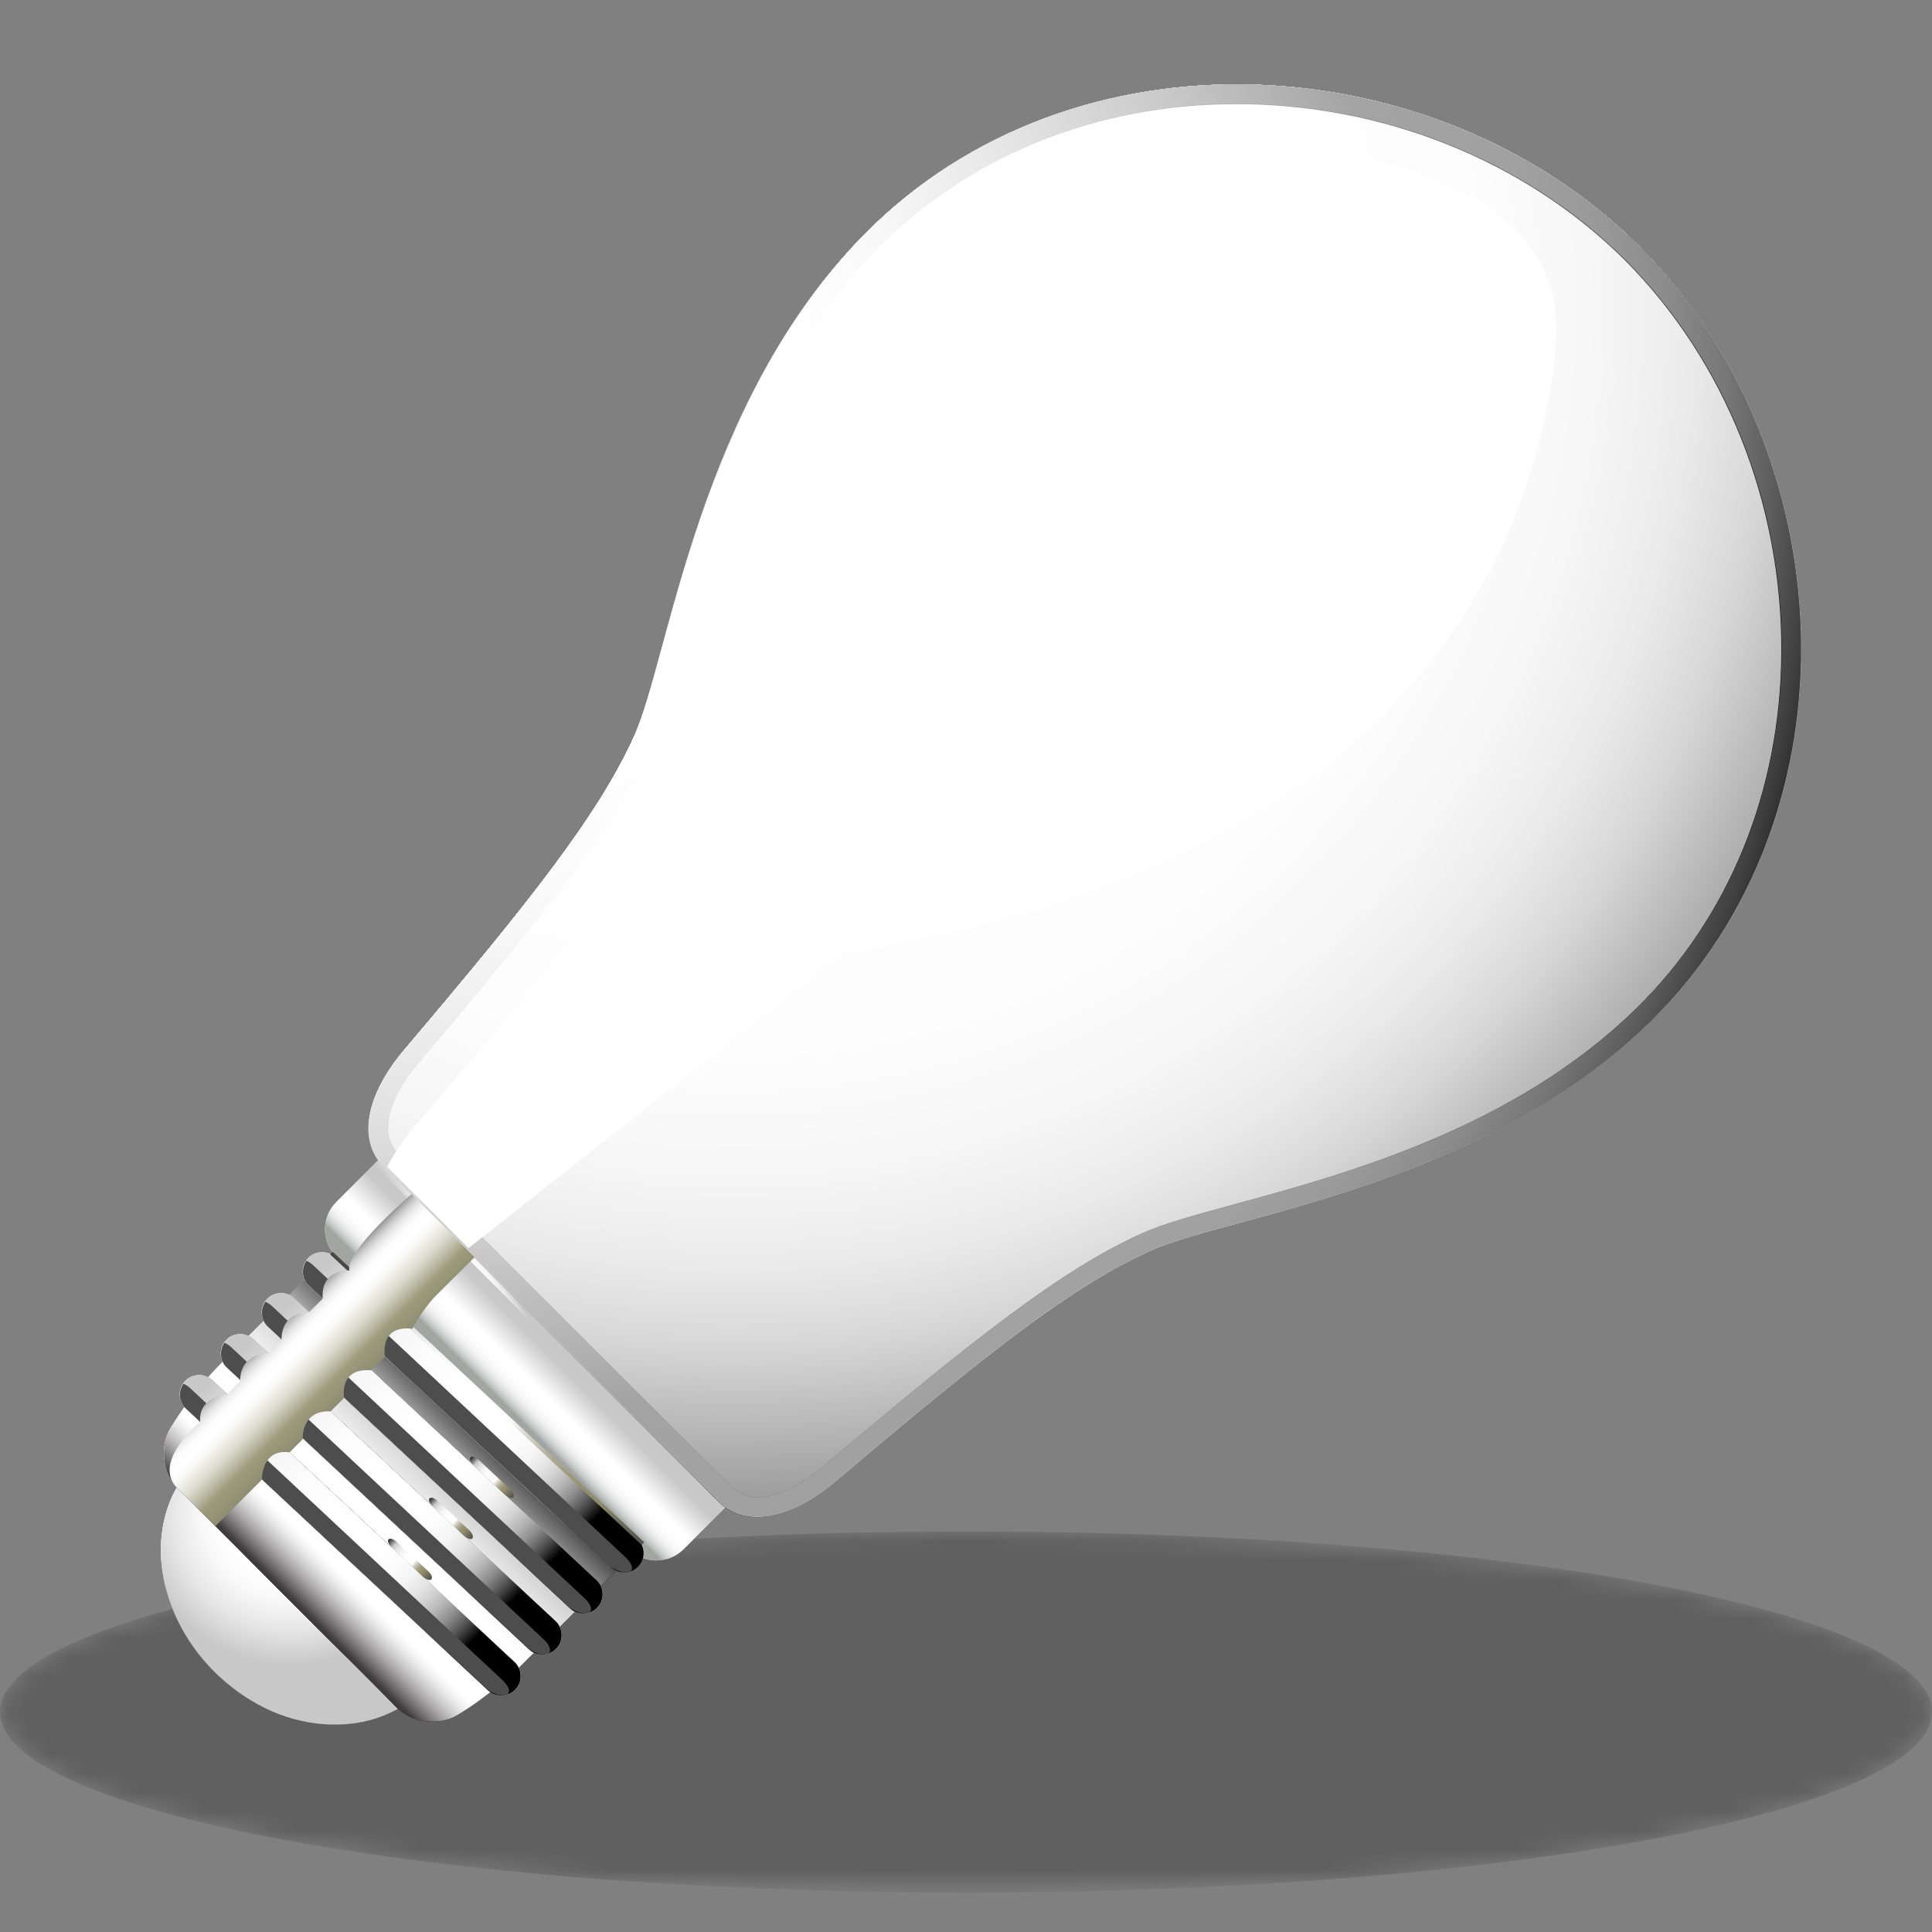 <svg enable-background="new 0 0 100 100" height="100" viewBox="0 0 100 100" width="100" xml:space="preserve" xmlns="http://www.w3.org/2000/svg"><rect x="0" y="0" width="100" height="100" fill="#808080" stroke="none"/><defs>
	
<filter filterUnits="userSpaceOnUse" height="18.686" id="Adobe_OpacityMaskFilter" width="100" x="0" y="79.271">
		<feColorMatrix type="matrix" values="1 0 0 0 0  0 1 0 0 0  0 0 1 0 0  0 0 0 1 0"></feColorMatrix>
	</filter><linearGradient gradientUnits="userSpaceOnUse" id="SVGID_6_" x1="14.798" x2="30.385" y1="67.211" y2="82.798">
			<stop offset="0" stop-color="#c8c8c8"></stop>
			<stop offset=".132" stop-color="#fff"></stop>
			<stop offset=".747" stop-color="#c8c8c8"></stop>
			<stop offset="1" stop-color="#403b3d"></stop>
		</linearGradient><linearGradient gradientUnits="userSpaceOnUse" id="SVGID_7_" x1="14.748" x2="30.423" y1="67.162" y2="82.836">
			<stop offset="0" stop-color="#8a8a8a"></stop>
			<stop offset="2.739165e-004" stop-color="#8c8c8c"></stop>
			<stop offset=".006" stop-color="#afafaf"></stop>
			<stop offset=".012" stop-color="#ccc"></stop>
			<stop offset=".018" stop-color="#e3e3e3"></stop>
			<stop offset=".025" stop-color="#f3f3f3"></stop>
			<stop offset=".033" stop-color="#fcfcfc"></stop>
			<stop offset=".044" stop-color="#fff"></stop>
			<stop offset=".051" stop-color="#fbfbf9"></stop>
			<stop offset=".06" stop-color="#efefe9"></stop>
			<stop offset=".071" stop-color="#dcdbcf"></stop>
			<stop offset=".082" stop-color="#c0bfab"></stop>
			<stop offset=".093" stop-color="#9e9c7c"></stop>
			<stop offset=".176" stop-color="#fff"></stop>
			<stop offset=".313" stop-color="#fff"></stop>
			<stop offset=".323" stop-color="#faf9fa"></stop>
			<stop offset=".335" stop-color="#eae9ea"></stop>
			<stop offset=".348" stop-color="#d0cfd0"></stop>
			<stop offset=".363" stop-color="#acabac"></stop>
			<stop offset=".378" stop-color="#7e7c7e"></stop>
			<stop offset=".379" stop-color="#7a787a"></stop>
			<stop offset=".401" stop-color="#403b3d"></stop>
			<stop offset=".472"></stop>
			<stop offset=".626"></stop>
			<stop offset=".659" stop-color="#403b3d"></stop>
			<stop offset=".666" stop-color="#454042"></stop>
			<stop offset=".674" stop-color="#544f4f"></stop>
			<stop offset=".682" stop-color="#6d6764"></stop>
			<stop offset=".691" stop-color="#8f8882"></stop>
			<stop offset=".701" stop-color="#bab3a9"></stop>
			<stop offset=".709" stop-color="#e6decf"></stop>
			<stop offset=".764" stop-color="#e6decf"></stop>
			<stop offset=".772" stop-color="#dfd7c9"></stop>
			<stop offset=".784" stop-color="#ccc5b8"></stop>
			<stop offset=".798" stop-color="#ada79b"></stop>
			<stop offset=".814" stop-color="#817d74"></stop>
			<stop offset=".832" stop-color="#494742"></stop>
			<stop offset=".85" stop-color="#060605"></stop>
			<stop offset=".852"></stop>
			<stop offset=".962"></stop>
		</linearGradient><linearGradient gradientUnits="userSpaceOnUse" id="SVGID_8_" x1="14.521" x2="25.349" y1="83.074" y2="72.246">
			<stop offset=".044" stop-color="#403b3d"></stop>
			<stop offset=".072" stop-color="#6c6869"></stop>
			<stop offset=".111" stop-color="#a09d9e"></stop>
			<stop offset=".146" stop-color="#c9c8c8"></stop>
			<stop offset=".179" stop-color="#e7e6e6"></stop>
			<stop offset=".206" stop-color="#f9f8f8"></stop>
			<stop offset=".225" stop-color="#fff"></stop>
			<stop offset=".44" stop-color="#fff"></stop>
			<stop offset=".508" stop-color="#f9f9f9"></stop>
			<stop offset=".603" stop-color="#e7e7e7"></stop>
			<stop offset=".711" stop-color="#cbcbcb"></stop>
			<stop offset=".72" stop-color="#c8c8c8"></stop>
			<stop offset=".989"></stop>
		</linearGradient><linearGradient gradientUnits="userSpaceOnUse" id="SVGID_9_" x1="18.658" x2="36.631" y1="60.965" y2="78.938">
			<stop offset="0" stop-color="#8a8a8a"></stop>
			<stop offset="2.739165e-004" stop-color="#8c8c8c"></stop>
			<stop offset=".006" stop-color="#afafaf"></stop>
			<stop offset=".012" stop-color="#ccc"></stop>
			<stop offset=".018" stop-color="#e3e3e3"></stop>
			<stop offset=".025" stop-color="#f3f3f3"></stop>
			<stop offset=".033" stop-color="#fcfcfc"></stop>
			<stop offset=".044" stop-color="#fff"></stop>
			<stop offset=".048" stop-color="#fbfbf9"></stop>
			<stop offset=".053" stop-color="#efefe9"></stop>
			<stop offset=".059" stop-color="#dcdbcf"></stop>
			<stop offset=".065" stop-color="#c0bfab"></stop>
			<stop offset=".071" stop-color="#9e9c7c"></stop>
			<stop offset=".115" stop-color="#fff"></stop>
			<stop offset=".209" stop-color="#fff"></stop>
			<stop offset=".218" stop-color="#f9f9f9"></stop>
			<stop offset=".229" stop-color="#e9e9e9"></stop>
			<stop offset=".242" stop-color="#cfcfcf"></stop>
			<stop offset=".256" stop-color="#aaa"></stop>
			<stop offset=".271" stop-color="#7b7b7b"></stop>
			<stop offset=".287" stop-color="#414141"></stop>
			<stop offset=".302"></stop>
			<stop offset=".621"></stop>
			<stop offset=".703" stop-color="#e6decf"></stop>
			<stop offset=".714" stop-color="#dfd7c9"></stop>
			<stop offset=".729" stop-color="#ccc5b8"></stop>
			<stop offset=".747" stop-color="#ada79b"></stop>
			<stop offset=".767" stop-color="#817d74"></stop>
			<stop offset=".788" stop-color="#494742"></stop>
			<stop offset=".811" stop-color="#060605"></stop>
			<stop offset=".813"></stop>
			<stop offset="1"></stop>
		</linearGradient><linearGradient gradientUnits="userSpaceOnUse" id="SVGID_10_" x1="18.658" x2="36.631" y1="60.965" y2="78.938">
			<stop offset="0" stop-color="#c8c8c8"></stop>
			<stop offset=".127" stop-color="#ccc"></stop>
			<stop offset=".255" stop-color="#d8d8d8"></stop>
			<stop offset=".383" stop-color="#ececec"></stop>
			<stop offset=".472" stop-color="#fff"></stop>
			<stop offset=".68" stop-color="#fdfdfd"></stop>
			<stop offset=".794" stop-color="#f5f5f5"></stop>
			<stop offset=".885" stop-color="#e7e7e7"></stop>
			<stop offset=".964" stop-color="#d4d4d4"></stop>
			<stop offset="1" stop-color="#c8c8c8"></stop>
		</linearGradient><linearGradient gradientUnits="userSpaceOnUse" id="SVGID_11_" x1="27.958" x2="25.512" y1="69.639" y2="72.085">
			<stop offset="0" stop-color="#c8c8c8"></stop>
			<stop offset=".472" stop-color="#fff"></stop>
			<stop offset=".65" stop-color="#fdfdfd"></stop>
			<stop offset=".747" stop-color="#f5f5f5"></stop>
			<stop offset=".825" stop-color="#e7e8e7"></stop>
			<stop offset=".892" stop-color="#d3d6d4"></stop>
			<stop offset=".953" stop-color="#bbbebc"></stop>
			<stop offset="1" stop-color="#a1a6a3"></stop>
		</linearGradient><linearGradient gradientUnits="userSpaceOnUse" id="SVGID_12_" x1="28.228" x2="31.793" y1="69.366" y2="65.801">
		<stop offset=".06" stop-color="#707370"></stop>
		<stop offset=".288" stop-color="#737673"></stop>
		<stop offset=".444" stop-color="#7c7f7c"></stop>
		<stop offset=".577" stop-color="#8b8d8b"></stop>
		<stop offset=".698" stop-color="#a1a3a1"></stop>
		<stop offset=".811" stop-color="#bcbebc"></stop>
		<stop offset=".916" stop-color="#dedfde"></stop>
		<stop offset="1" stop-color="#fff"></stop>
	</linearGradient><linearGradient gradientUnits="userSpaceOnUse" id="SVGID_16_" x1="26.565" x2="27.273" y1="64.005" y2="64.713">
			<stop offset="0" stop-color="#c0baa6"></stop>
			<stop offset=".011" stop-color="#fff"></stop>
			<stop offset=".852" stop-color="#c5bfab"></stop>
			<stop offset="1" stop-color="#c0baa6"></stop>
		</linearGradient><linearGradient gradientUnits="userSpaceOnUse" id="SVGID_17_" x1="27.979" x2="28.688" y1="65.418" y2="66.127">
			<stop offset="0" stop-color="#c0baa6"></stop>
			<stop offset=".011" stop-color="#fff"></stop>
			<stop offset=".852" stop-color="#c5bfab"></stop>
			<stop offset="1" stop-color="#c0baa6"></stop>
		</linearGradient><linearGradient gradientUnits="userSpaceOnUse" id="SVGID_18_" x1="31.468" x2="32.177" y1="68.909" y2="69.617">
			<stop offset="0" stop-color="#c0baa6"></stop>
			<stop offset=".011" stop-color="#fff"></stop>
			<stop offset=".852" stop-color="#c5bfab"></stop>
			<stop offset="1" stop-color="#c0baa6"></stop>
		</linearGradient><linearGradient gradientUnits="userSpaceOnUse" id="SVGID_19_" x1="32.883" x2="33.591" y1="70.323" y2="71.032">
			<stop offset="0" stop-color="#c0baa6"></stop>
			<stop offset=".011" stop-color="#fff"></stop>
			<stop offset=".852" stop-color="#c5bfab"></stop>
			<stop offset="1" stop-color="#c0baa6"></stop>
		</linearGradient><linearGradient gradientUnits="userSpaceOnUse" id="SVGID_20_" x1="25.436" x2="28.41" y1="65.841" y2="62.868">
			<stop offset="0" stop-color="#fff"></stop>
			<stop offset="1" stop-color="#bfbfbf"></stop>
		</linearGradient><linearGradient gradientUnits="userSpaceOnUse" id="SVGID_21_" x1="26.851" x2="29.823" y1="67.255" y2="64.283">
			<stop offset="0" stop-color="#fff"></stop>
			<stop offset="1" stop-color="#bfbfbf"></stop>
		</linearGradient><linearGradient gradientUnits="userSpaceOnUse" id="SVGID_22_" x1="31.755" x2="34.728" y1="72.16" y2="69.186">
			<stop offset="0" stop-color="#fff"></stop>
			<stop offset="1" stop-color="#bfbfbf"></stop>
		</linearGradient><linearGradient gradientUnits="userSpaceOnUse" id="SVGID_23_" x1="30.34" x2="33.313" y1="70.744" y2="67.772">
			<stop offset="0" stop-color="#fff"></stop>
			<stop offset="1" stop-color="#bfbfbf"></stop>
		</linearGradient><linearGradient gradientUnits="userSpaceOnUse" id="SVGID_24_" x1="26.045" x2="28.122" y1="70.736" y2="69.366">
		<stop offset="0" stop-color="#c8c8c8"></stop>
		<stop offset=".127" stop-color="#ccc"></stop>
		<stop offset=".255" stop-color="#d8d8d8"></stop>
		<stop offset=".383" stop-color="#ececec"></stop>
		<stop offset=".472" stop-color="#fff"></stop>
		<stop offset=".68" stop-color="#fdfdfd"></stop>
		<stop offset=".794" stop-color="#f5f5f5"></stop>
		<stop offset=".885" stop-color="#e7e7e7"></stop>
		<stop offset=".964" stop-color="#d4d4d4"></stop>
		<stop offset="1" stop-color="#c8c8c8"></stop>
	</linearGradient><linearGradient gradientUnits="userSpaceOnUse" id="SVGID_25_" x1="28.552" x2="31.602" y1="69.042" y2="65.992">
		<stop offset=".06" stop-color="#707370"></stop>
		<stop offset=".288" stop-color="#737673"></stop>
		<stop offset=".444" stop-color="#7c7f7c"></stop>
		<stop offset=".577" stop-color="#8b8d8b"></stop>
		<stop offset=".698" stop-color="#a1a3a1"></stop>
		<stop offset=".811" stop-color="#bcbebc"></stop>
		<stop offset=".916" stop-color="#dedfde"></stop>
		<stop offset="1" stop-color="#fff"></stop>
	</linearGradient><linearGradient gradientUnits="userSpaceOnUse" id="SVGID_27_" x1="10.101" x2="26.494" y1="71.44" y2="87.834">
				<stop offset="0" stop-color="#8a8a8a"></stop>
				<stop offset="2.739165e-004" stop-color="#8c8c8c"></stop>
				<stop offset=".006" stop-color="#afafaf"></stop>
				<stop offset=".012" stop-color="#ccc"></stop>
				<stop offset=".018" stop-color="#e3e3e3"></stop>
				<stop offset=".025" stop-color="#f3f3f3"></stop>
				<stop offset=".033" stop-color="#fcfcfc"></stop>
				<stop offset=".044" stop-color="#fff"></stop>
				<stop offset=".051" stop-color="#fbfbf9"></stop>
				<stop offset=".06" stop-color="#efefe9"></stop>
				<stop offset=".071" stop-color="#dcdbcf"></stop>
				<stop offset=".082" stop-color="#c0bfab"></stop>
				<stop offset=".093" stop-color="#9e9c7c"></stop>
				<stop offset=".126" stop-color="#fff"></stop>
				<stop offset=".253" stop-color="#fff"></stop>
				<stop offset=".258" stop-color="#f9f9f9"></stop>
				<stop offset=".264" stop-color="#e9e9e9"></stop>
				<stop offset=".271" stop-color="#cfcfcf"></stop>
				<stop offset=".278" stop-color="#aaa"></stop>
				<stop offset=".286" stop-color="#7b7b7b"></stop>
				<stop offset=".294" stop-color="#414141"></stop>
				<stop offset=".302"></stop>
				<stop offset=".621"></stop>
				<stop offset=".703" stop-color="#e6decf"></stop>
				<stop offset=".896" stop-color="#e6decf"></stop>
				<stop offset=".908" stop-color="#dfd7c9"></stop>
				<stop offset=".926" stop-color="#ccc5b8"></stop>
				<stop offset=".947" stop-color="#ada69d"></stop>
				<stop offset=".97" stop-color="#817b76"></stop>
				<stop offset=".996" stop-color="#4a4546"></stop>
				<stop offset="1" stop-color="#403b3d"></stop>
			</linearGradient><linearGradient gradientUnits="userSpaceOnUse" id="SVGID_28_" x1="17.488" x2="18.795" y1="80.152" y2="78.757">
				<stop offset="0" stop-color="#403b3d"></stop>
				<stop offset=".02" stop-color="#6c6869"></stop>
				<stop offset=".047" stop-color="#a09d9e"></stop>
				<stop offset=".071" stop-color="#c9c8c8"></stop>
				<stop offset=".094" stop-color="#e7e6e6"></stop>
				<stop offset=".113" stop-color="#f9f8f8"></stop>
				<stop offset=".126" stop-color="#fff"></stop>
				<stop offset=".912" stop-color="#fff"></stop>
				<stop offset=".922" stop-color="#f9f9f9"></stop>
				<stop offset=".935" stop-color="#e8e7e8"></stop>
				<stop offset=".95" stop-color="#cccbcb"></stop>
				<stop offset=".966" stop-color="#a5a2a3"></stop>
				<stop offset=".984" stop-color="#737071"></stop>
				<stop offset="1" stop-color="#403b3d"></stop>
			</linearGradient><linearGradient gradientUnits="userSpaceOnUse" id="SVGID_29_" x1="17.488" x2="18.795" y1="80.152" y2="78.757">
				<stop offset="0" stop-color="#c8c8c8"></stop>
				<stop offset=".44" stop-color="#fff"></stop>
				<stop offset=".577" stop-color="#f9f9f9"></stop>
				<stop offset=".765" stop-color="#e7e7e7"></stop>
				<stop offset=".981" stop-color="#cbcbcb"></stop>
				<stop offset="1" stop-color="#c8c8c8"></stop>
			</linearGradient><linearGradient gradientUnits="userSpaceOnUse" id="SVGID_30_" x1="26.581" x2="10.541" y1="87.922" y2="71.883">
				<stop offset="0"></stop>
				<stop offset=".159"></stop>
				<stop offset=".165" stop-color="#0c0c0c"></stop>
				<stop offset=".188" stop-color="#3f3f3f"></stop>
				<stop offset=".213" stop-color="#6c6c6c"></stop>
				<stop offset=".239" stop-color="#949494"></stop>
				<stop offset=".267" stop-color="#b5b5b5"></stop>
				<stop offset=".296" stop-color="#d0d0d0"></stop>
				<stop offset=".328" stop-color="#e5e5e5"></stop>
				<stop offset=".364" stop-color="#f4f4f4"></stop>
				<stop offset=".406" stop-color="#fcfcfc"></stop>
				<stop offset=".472" stop-color="#fff"></stop>
				<stop offset=".68" stop-color="#fdfdfd"></stop>
				<stop offset=".794" stop-color="#f5f5f5"></stop>
				<stop offset=".885" stop-color="#e7e7e7"></stop>
				<stop offset=".964" stop-color="#d4d4d4"></stop>
				<stop offset="1" stop-color="#c8c8c8"></stop>
			</linearGradient><linearGradient gradientTransform="matrix(.731,.682,-.57,.611,-176.691,182.822)" gradientUnits="userSpaceOnUse" id="SVGID_31_" x1="76.72" x2="73.611">
				<stop offset="0" stop-color="#474747"></stop>
				<stop offset=".086" stop-color="#605f53"></stop>
				<stop offset=".225" stop-color="#918c6b"></stop>
				<stop offset=".262" stop-color="#948f6f"></stop>
				<stop offset=".299" stop-color="#9d997b"></stop>
				<stop offset=".337" stop-color="#aca88f"></stop>
				<stop offset=".374" stop-color="#c1beac"></stop>
				<stop offset=".411" stop-color="#dcdbd0"></stop>
				<stop offset=".448" stop-color="#fdfdfc"></stop>
				<stop offset=".451" stop-color="#fff"></stop>
				<stop offset=".62" stop-color="#fdfdfd"></stop>
				<stop offset=".712" stop-color="#f5f5f5"></stop>
				<stop offset=".786" stop-color="#e7e7e7"></stop>
				<stop offset=".85" stop-color="#d4d4d4"></stop>
				<stop offset=".879" stop-color="#c8c8c8"></stop>
				<stop offset="1" stop-color="#323232"></stop>
			</linearGradient><linearGradient gradientUnits="userSpaceOnUse" id="SVGID_32_" x1="12.222" x2="28.614" y1="69.319" y2="85.712">
				<stop offset="0" stop-color="#8a8a8a"></stop>
				<stop offset="2.739165e-004" stop-color="#8c8c8c"></stop>
				<stop offset=".006" stop-color="#afafaf"></stop>
				<stop offset=".012" stop-color="#ccc"></stop>
				<stop offset=".018" stop-color="#e3e3e3"></stop>
				<stop offset=".025" stop-color="#f3f3f3"></stop>
				<stop offset=".033" stop-color="#fcfcfc"></stop>
				<stop offset=".044" stop-color="#fff"></stop>
				<stop offset=".051" stop-color="#fbfbf9"></stop>
				<stop offset=".06" stop-color="#efefe9"></stop>
				<stop offset=".071" stop-color="#dcdbcf"></stop>
				<stop offset=".082" stop-color="#c0bfab"></stop>
				<stop offset=".093" stop-color="#9e9c7c"></stop>
				<stop offset=".126" stop-color="#fff"></stop>
				<stop offset=".253" stop-color="#fff"></stop>
				<stop offset=".258" stop-color="#f9f9f9"></stop>
				<stop offset=".264" stop-color="#e9e9e9"></stop>
				<stop offset=".271" stop-color="#cfcfcf"></stop>
				<stop offset=".278" stop-color="#aaa"></stop>
				<stop offset=".286" stop-color="#7b7b7b"></stop>
				<stop offset=".294" stop-color="#414141"></stop>
				<stop offset=".302"></stop>
				<stop offset=".621"></stop>
				<stop offset=".703" stop-color="#e6decf"></stop>
				<stop offset=".896" stop-color="#e6decf"></stop>
				<stop offset=".908" stop-color="#dfd7c9"></stop>
				<stop offset=".926" stop-color="#ccc5b8"></stop>
				<stop offset=".947" stop-color="#ada69d"></stop>
				<stop offset=".97" stop-color="#817b76"></stop>
				<stop offset=".996" stop-color="#4a4546"></stop>
				<stop offset="1" stop-color="#403b3d"></stop>
			</linearGradient><linearGradient gradientUnits="userSpaceOnUse" id="SVGID_33_" x1="19.609" x2="20.916" y1="78.031" y2="76.636">
				<stop offset="0" stop-color="#403b3d"></stop>
				<stop offset=".02" stop-color="#6c6869"></stop>
				<stop offset=".047" stop-color="#a09d9e"></stop>
				<stop offset=".071" stop-color="#c9c8c8"></stop>
				<stop offset=".094" stop-color="#e7e6e6"></stop>
				<stop offset=".113" stop-color="#f9f8f8"></stop>
				<stop offset=".126" stop-color="#fff"></stop>
				<stop offset=".912" stop-color="#fff"></stop>
				<stop offset=".922" stop-color="#f9f9f9"></stop>
				<stop offset=".935" stop-color="#e8e7e8"></stop>
				<stop offset=".95" stop-color="#cccbcb"></stop>
				<stop offset=".966" stop-color="#a5a2a3"></stop>
				<stop offset=".984" stop-color="#737071"></stop>
				<stop offset="1" stop-color="#403b3d"></stop>
			</linearGradient><linearGradient gradientUnits="userSpaceOnUse" id="SVGID_34_" x1="19.609" x2="20.916" y1="78.031" y2="76.636">
				<stop offset="0" stop-color="#c8c8c8"></stop>
				<stop offset=".44" stop-color="#fff"></stop>
				<stop offset=".577" stop-color="#f9f9f9"></stop>
				<stop offset=".765" stop-color="#e7e7e7"></stop>
				<stop offset=".981" stop-color="#cbcbcb"></stop>
				<stop offset="1" stop-color="#c8c8c8"></stop>
			</linearGradient><linearGradient gradientUnits="userSpaceOnUse" id="SVGID_35_" x1="28.702" x2="12.663" y1="85.801" y2="69.761">
				<stop offset="0"></stop>
				<stop offset=".159"></stop>
				<stop offset=".165" stop-color="#0c0c0c"></stop>
				<stop offset=".188" stop-color="#3f3f3f"></stop>
				<stop offset=".213" stop-color="#6c6c6c"></stop>
				<stop offset=".239" stop-color="#949494"></stop>
				<stop offset=".267" stop-color="#b5b5b5"></stop>
				<stop offset=".296" stop-color="#d0d0d0"></stop>
				<stop offset=".328" stop-color="#e5e5e5"></stop>
				<stop offset=".364" stop-color="#f4f4f4"></stop>
				<stop offset=".406" stop-color="#fcfcfc"></stop>
				<stop offset=".472" stop-color="#fff"></stop>
				<stop offset=".68" stop-color="#fdfdfd"></stop>
				<stop offset=".794" stop-color="#f5f5f5"></stop>
				<stop offset=".885" stop-color="#e7e7e7"></stop>
				<stop offset=".964" stop-color="#d4d4d4"></stop>
				<stop offset="1" stop-color="#c8c8c8"></stop>
			</linearGradient><linearGradient gradientTransform="matrix(.731,.682,-.57,.611,-176.691,182.822)" gradientUnits="userSpaceOnUse" id="SVGID_36_" x1="76.825" x2="73.717">
				<stop offset="0" stop-color="#474747"></stop>
				<stop offset=".086" stop-color="#605f53"></stop>
				<stop offset=".225" stop-color="#918c6b"></stop>
				<stop offset=".262" stop-color="#948f6f"></stop>
				<stop offset=".299" stop-color="#9d997b"></stop>
				<stop offset=".337" stop-color="#aca88f"></stop>
				<stop offset=".374" stop-color="#c1beac"></stop>
				<stop offset=".411" stop-color="#dcdbd0"></stop>
				<stop offset=".448" stop-color="#fdfdfc"></stop>
				<stop offset=".451" stop-color="#fff"></stop>
				<stop offset=".62" stop-color="#fdfdfd"></stop>
				<stop offset=".712" stop-color="#f5f5f5"></stop>
				<stop offset=".786" stop-color="#e7e7e7"></stop>
				<stop offset=".85" stop-color="#d4d4d4"></stop>
				<stop offset=".879" stop-color="#c8c8c8"></stop>
				<stop offset="1" stop-color="#323232"></stop>
			</linearGradient><linearGradient gradientUnits="userSpaceOnUse" id="SVGID_37_" x1="14.343" x2="30.736" y1="67.198" y2="83.591">
				<stop offset="0" stop-color="#8a8a8a"></stop>
				<stop offset="2.739165e-004" stop-color="#8c8c8c"></stop>
				<stop offset=".006" stop-color="#afafaf"></stop>
				<stop offset=".012" stop-color="#ccc"></stop>
				<stop offset=".018" stop-color="#e3e3e3"></stop>
				<stop offset=".025" stop-color="#f3f3f3"></stop>
				<stop offset=".033" stop-color="#fcfcfc"></stop>
				<stop offset=".044" stop-color="#fff"></stop>
				<stop offset=".051" stop-color="#fbfbf9"></stop>
				<stop offset=".06" stop-color="#efefe9"></stop>
				<stop offset=".071" stop-color="#dcdbcf"></stop>
				<stop offset=".082" stop-color="#c0bfab"></stop>
				<stop offset=".093" stop-color="#9e9c7c"></stop>
				<stop offset=".126" stop-color="#fff"></stop>
				<stop offset=".253" stop-color="#fff"></stop>
				<stop offset=".258" stop-color="#f9f9f9"></stop>
				<stop offset=".264" stop-color="#e9e9e9"></stop>
				<stop offset=".271" stop-color="#cfcfcf"></stop>
				<stop offset=".278" stop-color="#aaa"></stop>
				<stop offset=".286" stop-color="#7b7b7b"></stop>
				<stop offset=".294" stop-color="#414141"></stop>
				<stop offset=".302"></stop>
				<stop offset=".621"></stop>
				<stop offset=".703" stop-color="#e6decf"></stop>
				<stop offset=".896" stop-color="#e6decf"></stop>
				<stop offset=".908" stop-color="#dfd7c9"></stop>
				<stop offset=".926" stop-color="#ccc5b8"></stop>
				<stop offset=".947" stop-color="#ada69d"></stop>
				<stop offset=".97" stop-color="#817b76"></stop>
				<stop offset=".996" stop-color="#4a4546"></stop>
				<stop offset="1" stop-color="#403b3d"></stop>
			</linearGradient><linearGradient gradientUnits="userSpaceOnUse" id="SVGID_38_" x1="21.73" x2="23.038" y1="75.91" y2="74.514">
				<stop offset="0" stop-color="#403b3d"></stop>
				<stop offset=".02" stop-color="#6c6869"></stop>
				<stop offset=".047" stop-color="#a09d9e"></stop>
				<stop offset=".071" stop-color="#c9c8c8"></stop>
				<stop offset=".094" stop-color="#e7e6e6"></stop>
				<stop offset=".113" stop-color="#f9f8f8"></stop>
				<stop offset=".126" stop-color="#fff"></stop>
				<stop offset=".912" stop-color="#fff"></stop>
				<stop offset=".922" stop-color="#f9f9f9"></stop>
				<stop offset=".935" stop-color="#e8e7e8"></stop>
				<stop offset=".95" stop-color="#cccbcb"></stop>
				<stop offset=".966" stop-color="#a5a2a3"></stop>
				<stop offset=".984" stop-color="#737071"></stop>
				<stop offset="1" stop-color="#403b3d"></stop>
			</linearGradient><linearGradient gradientUnits="userSpaceOnUse" id="SVGID_39_" x1="21.73" x2="23.038" y1="75.91" y2="74.514">
				<stop offset="0" stop-color="#c8c8c8"></stop>
				<stop offset=".44" stop-color="#fff"></stop>
				<stop offset=".577" stop-color="#f9f9f9"></stop>
				<stop offset=".765" stop-color="#e7e7e7"></stop>
				<stop offset=".981" stop-color="#cbcbcb"></stop>
				<stop offset="1" stop-color="#c8c8c8"></stop>
			</linearGradient><linearGradient gradientUnits="userSpaceOnUse" id="SVGID_40_" x1="30.823" x2="14.784" y1="83.679" y2="67.64">
				<stop offset="0"></stop>
				<stop offset=".159"></stop>
				<stop offset=".165" stop-color="#0c0c0c"></stop>
				<stop offset=".188" stop-color="#3f3f3f"></stop>
				<stop offset=".213" stop-color="#6c6c6c"></stop>
				<stop offset=".239" stop-color="#949494"></stop>
				<stop offset=".267" stop-color="#b5b5b5"></stop>
				<stop offset=".296" stop-color="#d0d0d0"></stop>
				<stop offset=".328" stop-color="#e5e5e5"></stop>
				<stop offset=".364" stop-color="#f4f4f4"></stop>
				<stop offset=".406" stop-color="#fcfcfc"></stop>
				<stop offset=".472" stop-color="#fff"></stop>
				<stop offset=".68" stop-color="#fdfdfd"></stop>
				<stop offset=".794" stop-color="#f5f5f5"></stop>
				<stop offset=".885" stop-color="#e7e7e7"></stop>
				<stop offset=".964" stop-color="#d4d4d4"></stop>
				<stop offset="1" stop-color="#c8c8c8"></stop>
			</linearGradient><linearGradient gradientTransform="matrix(.731,.682,-.57,.611,-176.691,182.822)" gradientUnits="userSpaceOnUse" id="SVGID_41_" x1="76.93" x2="73.82">
				<stop offset="0" stop-color="#474747"></stop>
				<stop offset=".086" stop-color="#605f53"></stop>
				<stop offset=".225" stop-color="#918c6b"></stop>
				<stop offset=".262" stop-color="#948f6f"></stop>
				<stop offset=".299" stop-color="#9d997b"></stop>
				<stop offset=".337" stop-color="#aca88f"></stop>
				<stop offset=".374" stop-color="#c1beac"></stop>
				<stop offset=".411" stop-color="#dcdbd0"></stop>
				<stop offset=".448" stop-color="#fdfdfc"></stop>
				<stop offset=".451" stop-color="#fff"></stop>
				<stop offset=".62" stop-color="#fdfdfd"></stop>
				<stop offset=".712" stop-color="#f5f5f5"></stop>
				<stop offset=".786" stop-color="#e7e7e7"></stop>
				<stop offset=".85" stop-color="#d4d4d4"></stop>
				<stop offset=".879" stop-color="#c8c8c8"></stop>
				<stop offset="1" stop-color="#323232"></stop>
			</linearGradient><linearGradient gradientUnits="userSpaceOnUse" id="SVGID_42_" x1="16.465" x2="32.858" y1="65.076" y2="81.469">
				<stop offset="0" stop-color="#8a8a8a"></stop>
				<stop offset="2.739165e-004" stop-color="#8c8c8c"></stop>
				<stop offset=".006" stop-color="#afafaf"></stop>
				<stop offset=".012" stop-color="#ccc"></stop>
				<stop offset=".018" stop-color="#e3e3e3"></stop>
				<stop offset=".025" stop-color="#f3f3f3"></stop>
				<stop offset=".033" stop-color="#fcfcfc"></stop>
				<stop offset=".044" stop-color="#fff"></stop>
				<stop offset=".051" stop-color="#fbfbf9"></stop>
				<stop offset=".06" stop-color="#efefe9"></stop>
				<stop offset=".071" stop-color="#dcdbcf"></stop>
				<stop offset=".082" stop-color="#c0bfab"></stop>
				<stop offset=".093" stop-color="#9e9c7c"></stop>
				<stop offset=".126" stop-color="#fff"></stop>
				<stop offset=".253" stop-color="#fff"></stop>
				<stop offset=".258" stop-color="#f9f9f9"></stop>
				<stop offset=".264" stop-color="#e9e9e9"></stop>
				<stop offset=".271" stop-color="#cfcfcf"></stop>
				<stop offset=".278" stop-color="#aaa"></stop>
				<stop offset=".286" stop-color="#7b7b7b"></stop>
				<stop offset=".294" stop-color="#414141"></stop>
				<stop offset=".302"></stop>
				<stop offset=".621"></stop>
				<stop offset=".703" stop-color="#e6decf"></stop>
				<stop offset=".896" stop-color="#e6decf"></stop>
				<stop offset=".908" stop-color="#dfd7c9"></stop>
				<stop offset=".926" stop-color="#ccc5b8"></stop>
				<stop offset=".947" stop-color="#ada69d"></stop>
				<stop offset=".97" stop-color="#817b76"></stop>
				<stop offset=".996" stop-color="#4a4546"></stop>
				<stop offset="1" stop-color="#403b3d"></stop>
			</linearGradient><linearGradient gradientUnits="userSpaceOnUse" id="SVGID_43_" x1="23.852" x2="25.159" y1="73.788" y2="72.394">
				<stop offset="0" stop-color="#c8c8c8"></stop>
				<stop offset=".44" stop-color="#fff"></stop>
				<stop offset=".577" stop-color="#f9f9f9"></stop>
				<stop offset=".765" stop-color="#e7e7e7"></stop>
				<stop offset=".981" stop-color="#cbcbcb"></stop>
				<stop offset="1" stop-color="#c8c8c8"></stop>
			</linearGradient><linearGradient gradientUnits="userSpaceOnUse" id="SVGID_44_" x1="32.945" x2="16.905" y1="81.558" y2="65.519">
				<stop offset="0"></stop>
				<stop offset=".159"></stop>
				<stop offset=".165" stop-color="#0c0c0c"></stop>
				<stop offset=".188" stop-color="#3f3f3f"></stop>
				<stop offset=".213" stop-color="#6c6c6c"></stop>
				<stop offset=".239" stop-color="#949494"></stop>
				<stop offset=".267" stop-color="#b5b5b5"></stop>
				<stop offset=".296" stop-color="#d0d0d0"></stop>
				<stop offset=".328" stop-color="#e5e5e5"></stop>
				<stop offset=".364" stop-color="#f4f4f4"></stop>
				<stop offset=".406" stop-color="#fcfcfc"></stop>
				<stop offset=".472" stop-color="#fff"></stop>
				<stop offset=".68" stop-color="#fdfdfd"></stop>
				<stop offset=".794" stop-color="#f5f5f5"></stop>
				<stop offset=".885" stop-color="#e7e7e7"></stop>
				<stop offset=".964" stop-color="#d4d4d4"></stop>
				<stop offset="1" stop-color="#c8c8c8"></stop>
			</linearGradient><linearGradient gradientUnits="userSpaceOnUse" id="SVGID_46_" x1="34.813" x2="18.045" y1="81.378" y2="65.654">
		<stop offset="0" stop-color="#474747"></stop>
		<stop offset=".052" stop-color="#4b4b49"></stop>
		<stop offset=".105" stop-color="#57564f"></stop>
		<stop offset=".158" stop-color="#6b6959"></stop>
		<stop offset=".21" stop-color="#878366"></stop>
		<stop offset=".225" stop-color="#918c6b"></stop>
		<stop offset=".271" stop-color="#948f6f"></stop>
		<stop offset=".317" stop-color="#9d997b"></stop>
		<stop offset=".364" stop-color="#aca88f"></stop>
		<stop offset=".41" stop-color="#c1beac"></stop>
		<stop offset=".457" stop-color="#dcdbd0"></stop>
		<stop offset=".503" stop-color="#fdfdfc"></stop>
		<stop offset=".505" stop-color="#fff"></stop>
		<stop offset=".653" stop-color="#fdfdfd"></stop>
		<stop offset=".734" stop-color="#f5f5f5"></stop>
		<stop offset=".798" stop-color="#e7e7e7"></stop>
		<stop offset=".854" stop-color="#d4d4d4"></stop>
		<stop offset=".879" stop-color="#c8c8c8"></stop>
		<stop offset="1" stop-color="#474747"></stop>
	</linearGradient><linearGradient gradientUnits="userSpaceOnUse" id="SVGID_47_" x1="13.812" x2="21.923" y1="67.984" y2="76.095">
		<stop offset=".071" stop-color="#8a8a8a"></stop>
		<stop offset=".072" stop-color="#8c8c8c"></stop>
		<stop offset=".09" stop-color="#afafaf"></stop>
		<stop offset=".109" stop-color="#ccc"></stop>
		<stop offset=".129" stop-color="#e3e3e3"></stop>
		<stop offset=".151" stop-color="#f3f3f3"></stop>
		<stop offset=".176" stop-color="#fcfcfc"></stop>
		<stop offset=".209" stop-color="#fff"></stop>
		<stop offset=".24" stop-color="#fbfbf9"></stop>
		<stop offset=".28" stop-color="#efefe9"></stop>
		<stop offset=".325" stop-color="#dcdbcf"></stop>
		<stop offset=".373" stop-color="#c0bfab"></stop>
		<stop offset=".423" stop-color="#9e9c7c"></stop>
		<stop offset="1" stop-color="#403b3d"></stop>
	</linearGradient><linearGradient gradientUnits="userSpaceOnUse" id="SVGID_49_" x1="60.327" x2="51.827" y1="76.234" y2="12.733">
		<stop offset=".269" stop-color="#fff"></stop>
		<stop offset=".504" stop-color="#fdfdfd"></stop>
		<stop offset=".589" stop-color="#f6f6f6"></stop>
		<stop offset=".649" stop-color="#ebebeb"></stop>
		<stop offset=".698" stop-color="#dadada"></stop>
		<stop offset=".709" stop-color="#d5d5d5"></stop>
		<stop offset=".874" stop-color="#787878"></stop>
		<stop offset="1" stop-color="#d5d5d5"></stop>
	</linearGradient><mask height="18.686" id="SVGID_1_" maskUnits="userSpaceOnUse" width="100" x="0" y="79.271">
	<g filter="url(#Adobe_OpacityMaskFilter)">
		
			
		<path d="m100,88.613c0,5.16-22.386,9.344-50,9.344s-50-4.184-50-9.344 22.385-9.342 50-9.342c28.153,0 50,4.182 50,9.342z" fill="url(#SVGID_2_)"></path>
	</g>
</mask><radialGradient cx="10.394" cy="74.852" gradientUnits="userSpaceOnUse" id="SVGID_3_" r="22.875">
		<stop offset="0" stop-color="#879191"></stop>
		<stop offset=".132" stop-color="#fff"></stop>
		<stop offset=".747" stop-color="#c8c8c8"></stop>
		<stop offset="1" stop-color="#403b3d"></stop>
	</radialGradient><radialGradient cx="11.936" cy="75.727" gradientUnits="userSpaceOnUse" id="SVGID_4_" r="18.439">
		<stop offset="0" stop-color="#8a8a8a"></stop>
		<stop offset="2.739165e-004" stop-color="#8c8c8c"></stop>
		<stop offset=".006" stop-color="#afafaf"></stop>
		<stop offset=".012" stop-color="#ccc"></stop>
		<stop offset=".018" stop-color="#e3e3e3"></stop>
		<stop offset=".025" stop-color="#f3f3f3"></stop>
		<stop offset=".033" stop-color="#fcfcfc"></stop>
		<stop offset=".044" stop-color="#fff"></stop>
		<stop offset=".051" stop-color="#fbfbf9"></stop>
		<stop offset=".06" stop-color="#efefe9"></stop>
		<stop offset=".071" stop-color="#dcdbcf"></stop>
		<stop offset=".082" stop-color="#c0bfab"></stop>
		<stop offset=".093" stop-color="#9e9c7c"></stop>
		<stop offset=".176" stop-color="#fff"></stop>
		<stop offset=".313" stop-color="#fff"></stop>
		<stop offset=".323" stop-color="#faf9fa"></stop>
		<stop offset=".335" stop-color="#eae9ea"></stop>
		<stop offset=".348" stop-color="#d0cfd0"></stop>
		<stop offset=".363" stop-color="#acabac"></stop>
		<stop offset=".378" stop-color="#7e7c7e"></stop>
		<stop offset=".379" stop-color="#7a787a"></stop>
		<stop offset=".401" stop-color="#403b3d"></stop>
		<stop offset=".472"></stop>
		<stop offset=".626"></stop>
		<stop offset=".659" stop-color="#403b3d"></stop>
		<stop offset=".666" stop-color="#454042"></stop>
		<stop offset=".674" stop-color="#544f4f"></stop>
		<stop offset=".682" stop-color="#6d6764"></stop>
		<stop offset=".691" stop-color="#8f8882"></stop>
		<stop offset=".701" stop-color="#bab3a9"></stop>
		<stop offset=".709" stop-color="#e6decf"></stop>
		<stop offset=".717" stop-color="#dfd7c9"></stop>
		<stop offset=".728" stop-color="#ccc5b8"></stop>
		<stop offset=".741" stop-color="#ada79b"></stop>
		<stop offset=".756" stop-color="#817d74"></stop>
		<stop offset=".773" stop-color="#494742"></stop>
		<stop offset=".79" stop-color="#060605"></stop>
		<stop offset=".791"></stop>
	</radialGradient><radialGradient cx="15.019" cy="78.227" gradientUnits="userSpaceOnUse" id="SVGID_5_" r="7.927">
		<stop offset=".044" stop-color="#403b3d"></stop>
		<stop offset=".072" stop-color="#6c6869"></stop>
		<stop offset=".111" stop-color="#a09d9e"></stop>
		<stop offset=".146" stop-color="#c9c8c8"></stop>
		<stop offset=".179" stop-color="#e7e6e6"></stop>
		<stop offset=".206" stop-color="#f9f8f8"></stop>
		<stop offset=".225" stop-color="#fff"></stop>
		<stop offset=".44" stop-color="#fff"></stop>
		<stop offset=".577" stop-color="#f9f9f9"></stop>
		<stop offset=".765" stop-color="#e7e7e7"></stop>
		<stop offset=".981" stop-color="#cbcbcb"></stop>
		<stop offset="1" stop-color="#c8c8c8"></stop>
	</radialGradient><radialGradient cx="58.583" cy="19.5" gradientUnits="userSpaceOnUse" id="SVGID_13_" r="65.651">
		<stop offset="0" stop-color="#fff"></stop>
		<stop offset="1" stop-color="#c8c8c8"></stop>
	</radialGradient><radialGradient cx="42.026" cy="15.146" gradientUnits="userSpaceOnUse" id="SVGID_14_" r="100.066">
		<stop offset=".269" stop-color="#fff"></stop>
		<stop offset=".466" stop-color="#fdfdfd"></stop>
		<stop offset=".537" stop-color="#f6f6f6"></stop>
		<stop offset=".587" stop-color="#ebebeb"></stop>
		<stop offset=".628" stop-color="#dadada"></stop>
		<stop offset=".663" stop-color="#c4c4c4"></stop>
		<stop offset=".694" stop-color="#a8a8a8"></stop>
		<stop offset=".722" stop-color="#888"></stop>
		<stop offset=".748" stop-color="#626262"></stop>
		<stop offset=".772" stop-color="#373737"></stop>
		<stop offset=".793" stop-color="#090909"></stop>
		<stop offset=".797"></stop>
	</radialGradient><radialGradient cx="46.008" cy="10.299" gradientUnits="userSpaceOnUse" id="SVGID_15_" r="95.386">
		<stop offset=".269" stop-color="#fff"></stop>
		<stop offset=".415" stop-color="#fdfdfd"></stop>
		<stop offset=".468" stop-color="#f6f6f6"></stop>
		<stop offset=".505" stop-color="#ebebeb"></stop>
		<stop offset=".536" stop-color="#dadada"></stop>
		<stop offset=".562" stop-color="#c4c4c4"></stop>
		<stop offset=".585" stop-color="#a8a8a8"></stop>
		<stop offset=".605" stop-color="#888"></stop>
		<stop offset=".624" stop-color="#636363"></stop>
		<stop offset=".641" stop-color="#3a3a3a"></stop>
		<stop offset=".643" stop-color="#363636"></stop>
	</radialGradient><radialGradient cx="38.007" cy="15.964" gradientUnits="userSpaceOnUse" id="SVGID_26_" r="76.143">
		<stop offset=".269" stop-color="#fff"></stop>
		<stop offset=".504" stop-color="#fdfdfd"></stop>
		<stop offset=".589" stop-color="#f6f6f6"></stop>
		<stop offset=".649" stop-color="#ebebeb"></stop>
		<stop offset=".698" stop-color="#dadada"></stop>
		<stop offset=".709" stop-color="#d5d5d5"></stop>
		<stop offset=".874" stop-color="#787878"></stop>
		<stop offset="1" stop-color="#d5d5d5"></stop>
	</radialGradient><radialGradient cx="20.666" cy="21.88" gradientUnits="userSpaceOnUse" id="SVGID_45_" r="76.697">
		<stop offset=".269" stop-color="#fff"></stop>
		<stop offset=".333" stop-color="#f9f9f9"></stop>
		<stop offset=".419" stop-color="#e7e7e7"></stop>
		<stop offset=".518" stop-color="#cbcbcb"></stop>
		<stop offset=".626" stop-color="#a3a3a3"></stop>
		<stop offset="1"></stop>
	</radialGradient><radialGradient cx="20.69" cy="21.854" gradientUnits="userSpaceOnUse" id="SVGID_48_" r="76.696">
		<stop offset=".269" stop-color="#fff"></stop>
		<stop offset=".333" stop-color="#f9f9f9"></stop>
		<stop offset=".419" stop-color="#e7e7e7"></stop>
		<stop offset=".518" stop-color="#cbcbcb"></stop>
		<stop offset=".626" stop-color="#a3a3a3"></stop>
		<stop offset="1"></stop>
	</radialGradient><radialGradient cx="20.69" cy="21.854" gradientUnits="userSpaceOnUse" id="SVGID_50_" r="76.696">
		<stop offset=".269" stop-color="#fff"></stop>
		<stop offset=".342" stop-color="#f9f9f9"></stop>
		<stop offset=".442" stop-color="#e7e7e7"></stop>
		<stop offset=".556" stop-color="#cbcbcb"></stop>
		<stop offset=".681" stop-color="#a3a3a3"></stop>
		<stop offset=".769" stop-color="#a1a1a1"></stop>
		<stop offset=".819" stop-color="#999"></stop>
		<stop offset=".86" stop-color="#8b8b8b"></stop>
		<stop offset=".895" stop-color="#777"></stop>
		<stop offset=".927" stop-color="#5d5d5d"></stop>
		<stop offset=".957" stop-color="#3e3e3e"></stop>
		<stop offset=".984" stop-color="#191919"></stop>
		<stop offset="1"></stop>
	</radialGradient><radialGradient cx="-483.525" cy="4430.852" gradientTransform="matrix(.864,0,0,.162,467.813,-626.968)" gradientUnits="userSpaceOnUse" id="SVGID_2_" r="57.857">
			<stop offset=".011" stop-color="#fff"></stop>
			<stop offset="1"></stop>
		</radialGradient></defs>


<path d="m100,88.613c0,5.16-22.386,9.344-50,9.344s-50-4.184-50-9.344 22.385-9.342 50-9.342c28.153,0 50,4.182 50,9.342z" mask="url(#SVGID_1_)" opacity=".5"></path>

	
		
	<path d="m21.863,87.489c-2.709,2.709-7.539,2.273-10.785-.974s-3.68-8.073-.972-10.781 7.536-2.274 10.783.972 3.683,8.074.974,10.783z" fill="url(#SVGID_3_)"></path>
	
		
	<path d="m21.863,87.489c-2.709,2.709-7.539,2.273-10.785-.974s-3.68-8.073-.972-10.781 7.536-2.274 10.783.972 3.683,8.074.974,10.783z" fill="url(#SVGID_4_)"></path>
	
		
	<path d="m21.863,87.489c-2.709,2.709-7.539,2.273-10.785-.974s-3.68-8.073-.972-10.781 7.536-2.274 10.783.972 3.683,8.074.974,10.783z" fill="url(#SVGID_5_)"></path>
	
		
			
		<path d="m26.945,86.237c-.778.777-2.185,1.88-3.126,2.448l-.148.09c-.941.568-2.348.397-3.126-.38l-11.344-11.341c-.778-.777-.949-2.185-.38-3.126l.09-.148c.569-.941 1.67-2.349 2.448-3.126l9.745-9.748c.778-.777 2.05-.777 2.828,0l12.758,12.758c.778.777.778,2.051 0,2.828l-9.745,9.745z" fill="url(#SVGID_6_)"></path>
	
	
		
			
		<path d="m26.945,86.237c-.778.777-2.185,1.88-3.126,2.448l-.148.09c-.941.568-2.348.397-3.126-.38l-11.344-11.341c-.778-.777-.949-2.185-.38-3.126l.09-.148c.569-.941 1.67-2.349 2.448-3.126l9.745-9.748c.778-.777 2.05-.777 2.828,0l12.758,12.758c.778.777.778,2.051 0,2.828l-9.745,9.745z" fill="url(#SVGID_7_)"></path>
	
	
		
			
		<path d="m26.945,86.237c-.778.777-2.185,1.88-3.126,2.448l-.148.09c-.941.568-2.348.397-3.126-.38l-11.344-11.341c-.778-.777-.949-2.185-.38-3.126l.09-.148c.569-.941 1.67-2.349 2.448-3.126l9.745-9.748c.778-.777 2.05-.777 2.828,0l12.758,12.758c.778.777.778,2.051 0,2.828l-9.745,9.745z" fill="url(#SVGID_8_)"></path>
	
	
		
			
		<path d="m35.379,80.19c-.778.777-2.05.777-2.828,0l-15.145-15.144c-.778-.777-.778-2.051 0-2.828l2.505-2.506c.778-.777 2.05-.777 2.828,0l15.145,15.146c.778.777.778,2.051 0,2.828l-2.505,2.504z" fill="url(#SVGID_9_)"></path>
	
	
		
			
		<path d="m35.379,80.19c-.778.777-2.05.777-2.828,0l-15.145-15.144c-.778-.777-.778-2.051 0-2.828l2.505-2.506c.778-.777 2.05-.777 2.828,0l15.145,15.146c.778.777.778,2.051 0,2.828l-2.505,2.504z" fill="url(#SVGID_10_)"></path>
	
	
		
			
		<path d="m35.379,80.19c-.778.777-2.05.777-2.828,0l-15.145-15.144c-.778-.777-.778-2.051 0-2.828l2.505-2.506c.778-.777 2.05-.777 2.828,0l15.145,15.146c.778.777.778,2.051 0,2.828l-2.505,2.504z" fill="url(#SVGID_11_)"></path>
	
	<path d="m84.864,12.768 .002-.001-.004-.002-.003-.003c-.003-.005-.009-.008-.011-.012l-.014-.014-.004-.002-.002-.003 .002.001c-10.476-10.432-29.218-11.642-40.103-.579-8.597,8.735-10.049,21.834-11.868,25.891s-5.338,8.523-11.911,16.27c-2.081,2.457-2.386,4.744-1.059,6.068l17.326,17.326c1.323,1.326 3.61,1.021 6.066-1.062 7.75-6.569 12.213-10.093 16.271-11.909s17.157-3.27 25.891-11.868c11.063-10.885 9.853-29.626-.579-40.101z" fill="#fff"></path>
	
		
	<path d="m21.392,55.361c-1.42,1.808-1.583,3.517-1.414,5.118l17.326,17.325c0,0 2.619.227 4.931-1.601l-20.843-20.842z" fill="url(#SVGID_12_)"></path>
	
		
	<path d="m84.864,12.768 .002-.001-.004-.002-.003-.003c-.003-.005-.009-.008-.011-.012l-.014-.014-.004-.002-.002-.003 .002.001c-10.476-10.432-29.218-11.642-40.103-.579-8.597,8.735-10.049,21.834-11.868,25.891s-5.338,8.523-11.911,16.27c-2.081,2.457-2.386,4.744-1.059,6.068l17.326,17.326c1.323,1.326 3.61,1.021 6.066-1.062 7.75-6.569 12.213-10.093 16.271-11.909s17.157-3.27 25.891-11.868c11.063-10.885 9.853-29.626-.579-40.101z" fill="url(#SVGID_13_)"></path>
	
		
	<path d="m84.864,12.768 .002-.001-.004-.002-.003-.003c-.003-.005-.009-.008-.011-.012l-.014-.014-.004-.002-.002-.003 .002.001c-10.476-10.432-29.218-11.642-40.103-.579-8.597,8.735-10.049,21.834-11.868,25.891s-5.338,8.523-11.911,16.27c-2.081,2.457-2.386,4.744-1.059,6.068l17.326,17.326c1.323,1.326 3.61,1.021 6.066-1.062 7.75-6.569 12.213-10.093 16.271-11.909s17.157-3.27 25.891-11.868c11.063-10.885 9.853-29.626-.579-40.101z" fill="url(#SVGID_14_)"></path>
	
		
	<path d="m84.864,12.768 .002-.001-.004-.002-.003-.003c-.003-.005-.009-.008-.011-.012l-.014-.014-.004-.002-.002-.003 .002.001c-10.476-10.432-29.218-11.642-40.103-.579-8.597,8.735-10.049,21.834-11.868,25.891s-5.338,8.523-11.911,16.27c-2.081,2.457-2.386,4.744-1.059,6.068l17.326,17.326c1.323,1.326 3.61,1.021 6.066-1.062 7.75-6.569 12.213-10.093 16.271-11.909s17.157-3.27 25.891-11.868c11.063-10.885 9.853-29.626-.579-40.101z" fill="url(#SVGID_15_)"></path>
	
		
			
		<path d="m25.752,66.231-.706-.705 3.038-3.041 .709.707z" fill="url(#SVGID_16_)"></path>
		
			
		<path d="m27.166,67.646-.707-.708 3.04-3.039 .709.707z" fill="url(#SVGID_17_)"></path>
		
			
		<path d="m30.657,71.136-.708-.707 3.039-3.039 .709.708z" fill="url(#SVGID_18_)"></path>
		
			
		<path d="m32.07,72.55-.707-.707 3.039-3.039 .709.708z" fill="url(#SVGID_19_)"></path>
	
	
		
			
		<path d="m25.753,66.233-.707-.707 3.038-3.039 .709.706z" fill="url(#SVGID_20_)"></path>
		
			
		<path d="m27.167,67.647-.708-.707 3.041-3.039 .707.707z" fill="url(#SVGID_21_)"></path>
		
			
		<path d="m31.364,71.845 .706.705 3.04-3.039-.706-.706z" fill="url(#SVGID_22_)"></path>
		
			
		<path d="m29.95,70.43 .707.707 3.04-3.039-.709-.708z" fill="url(#SVGID_23_)"></path>
	
	
		
	<path d="m37.304,78.235-17.943-17.943 .222-.221 17.942,17.943z" fill="url(#SVGID_24_)"></path>
	
		
	<path d="m21.392,55.361c-1.42,1.808-1.583,3.517-1.414,5.118l17.326,17.325c0,0 2.619.227 4.931-1.601l-20.843-20.842z" fill="url(#SVGID_25_)"></path>
	
		
	<path d="m84.864,12.768 .002-.001-.004-.002-.003-.003c-.003-.005-.009-.008-.011-.012l-.014-.014-.004-.002-.002-.003 .002.001c-10.476-10.432-29.218-11.642-40.103-.579-8.597,8.735-10.049,21.834-11.868,25.891s-5.338,8.523-11.911,16.27c-2.081,2.457-2.386,4.744-1.059,6.068l17.326,17.326c1.323,1.326 3.61,1.021 6.066-1.062 7.75-6.569 12.213-10.093 16.271-11.909s17.157-3.27 25.891-11.868c11.063-10.885 9.853-29.626-.579-40.101z" fill="url(#SVGID_26_)"></path>
	
		
			
				
			<path d="m26.681,87.445c-.375.401-1.011.424-1.414.049l-15.642-14.591c-.402-.375-.424-1.011-.049-1.412s1.011-.424 1.414-.049l15.643,14.59c.401.375.423,1.011.048,1.413z" fill="url(#SVGID_27_)"></path>
		
		
			
				
			<path d="m26.681,87.445c-.375.401-1.011.424-1.414.049l-15.642-14.591c-.402-.375-.424-1.011-.049-1.412s1.011-.424 1.414-.049l15.643,14.59c.401.375.423,1.011.048,1.413z" fill="url(#SVGID_28_)"></path>
		
		
			
				
			<path d="m26.681,87.445c-.375.401-1.011.424-1.414.049l-15.642-14.591c-.402-.375-.424-1.011-.049-1.412s1.011-.424 1.414-.049l15.643,14.59c.401.375.423,1.011.048,1.413z" fill="url(#SVGID_29_)"></path>
		
		
			
				
			<path d="m26.681,87.445c-.375.401-1.011.424-1.414.049l-15.642-14.588c-.402-.375-.425-1.011-.05-1.413l.001-.001c.375-.402 1.011-.425 1.413-.05l15.643,14.59c.402.375.424,1.011.049,1.413z" fill="url(#SVGID_30_)"></path>
		
		
		<path d="m26.277,87.692c.155-.127.062-.42-.273-.734l-16.148-15.095c-.128-.12-.248-.191-.36-.241-.271.4-.236.945.129,1.285l15.612,14.559c.216.137.443.235.641.278 .016.001.032.007.048.007 .033.006.058.001.088.004 .09-.008.177-.031.263-.063z" fill="#4d4d4d"></path>
		
			
				
			<path d="m22.328,81.746c-.073.079-.265.021-.426-.129l-1.632-1.522c-.161-.149-.232-.337-.159-.415s.266-.021.426.129l1.631,1.521c.162.149.234.337.16.416z" fill="url(#SVGID_31_)"></path>
		
	
	
		
			
				
			<path d="m28.803,85.323c-.375.401-1.012.424-1.414.049l-15.643-14.59c-.402-.375-.424-1.011-.049-1.412s1.012-.424 1.414-.049l15.643,14.59c.402.375.424,1.011.049,1.412z" fill="url(#SVGID_32_)"></path>
		
		
			
				
			<path d="m28.803,85.323c-.375.401-1.012.424-1.414.049l-15.643-14.59c-.402-.375-.424-1.011-.049-1.412s1.012-.424 1.414-.049l15.643,14.59c.402.375.424,1.011.049,1.412z" fill="url(#SVGID_33_)"></path>
		
		
			
				
			<path d="m28.803,85.323c-.375.401-1.012.424-1.414.049l-15.643-14.59c-.402-.375-.424-1.011-.049-1.412s1.012-.424 1.414-.049l15.643,14.59c.402.375.424,1.011.049,1.412z" fill="url(#SVGID_34_)"></path>
		
		
			
				
			<path d="m28.803,85.323c-.375.401-1.012.424-1.414.049l-15.643-14.588c-.402-.375-.424-1.011-.049-1.413s1.011-.425 1.414-.05l15.643,14.59c.402.375.424,1.011.049,1.412z" fill="url(#SVGID_35_)"></path>
		
		
		<path d="m28.398,85.571c.155-.127.063-.421-.273-.734l-16.147-15.096c-.128-.119-.248-.19-.36-.241-.271.401-.235.945.129,1.285l15.612,14.559c.216.138.443.236.641.279 .016.001.032.007.048.007 .032.006.057,0 .087.004 .09-.008.178-.031.263-.063z" fill="#4d4d4d"></path>
		
			
				
			<path d="m24.45,79.625c-.074.079-.266.021-.426-.129l-1.631-1.522c-.161-.149-.232-.337-.159-.415s.265-.021.426.129l1.632,1.521c.16.149.231.337.158.416z" fill="url(#SVGID_36_)"></path>
		
	
	
		
			
				
			<path d="m30.924,83.202c-.375.401-1.011.424-1.414.049l-15.643-14.59c-.402-.375-.424-1.011-.049-1.413s1.011-.424 1.414-.049l15.643,14.591c.402.375.424,1.011.049,1.412z" fill="url(#SVGID_37_)"></path>
		
		
			
				
			<path d="m30.924,83.202c-.375.401-1.011.424-1.414.049l-15.643-14.59c-.402-.375-.424-1.011-.049-1.413s1.011-.424 1.414-.049l15.643,14.591c.402.375.424,1.011.049,1.412z" fill="url(#SVGID_38_)"></path>
		
		
			
				
			<path d="m30.924,83.202c-.375.401-1.011.424-1.414.049l-15.643-14.59c-.402-.375-.424-1.011-.049-1.413s1.011-.424 1.414-.049l15.643,14.591c.402.375.424,1.011.049,1.412z" fill="url(#SVGID_39_)"></path>
		
		
			
				
			<path d="m30.924,83.202c-.375.401-1.011.424-1.414.049l-15.643-14.588c-.402-.375-.425-1.011-.05-1.413l.001-.001c.375-.402 1.011-.425 1.413-.05l15.644,14.591c.402.375.424,1.011.049,1.412z" fill="url(#SVGID_40_)"></path>
		
		
		<path d="m30.52,83.45c.155-.127.062-.421-.273-.734l-16.148-15.096c-.128-.119-.248-.191-.361-.241-.271.4-.235.945.129,1.285l15.613,14.559c.216.138.443.235.641.278l.048.008c.033.006.058,0 .088.003 .09-.007.177-.031.263-.062z" fill="#4d4d4d"></path>
		
			
				
			<path d="m26.571,77.504c-.074.079-.266.021-.426-.129l-1.632-1.523c-.161-.149-.232-.337-.159-.416s.266-.02.426.13l1.631,1.522c.162.149.234.337.16.416z" fill="url(#SVGID_41_)"></path>
		
	
	
		
			
				
			<path d="m33.045,81.081c-.375.401-1.011.424-1.414.049l-15.643-14.591c-.402-.375-.424-1.011-.049-1.412s1.011-.424 1.414-.049l15.643,14.591c.402.375.424,1.011.049,1.412z" fill="url(#SVGID_42_)"></path>
		
		
			
				
			<path d="m33.045,81.081c-.375.401-1.011.424-1.414.049l-15.643-14.591c-.402-.375-.424-1.011-.049-1.412s1.011-.424 1.414-.049l15.643,14.591c.402.375.424,1.011.049,1.412z" fill="url(#SVGID_43_)"></path>
		
		
			
				
			<path d="m33.045,81.081c-.375.401-1.011.424-1.414.049l-15.643-14.588c-.402-.375-.425-1.011-.049-1.413v-.001c.375-.402 1.011-.425 1.414-.05l15.643,14.591c.402.375.424,1.011.049,1.412z" fill="url(#SVGID_44_)"></path>
		
		<path d="m32.641,81.329c.155-.128.062-.422-.273-.734l-16.148-15.096c-.128-.12-.248-.191-.36-.241-.271.4-.235.945.129,1.284l15.612,14.559c.216.139.443.236.641.279l.048.008c.032.006.057,0 .087.003 .091-.007.179-.032.264-.062z" fill="#4d4d4d"></path>
	
	
	<path d="m84.84,12.792-.001-.002h-.002l-.002-.003-.012-.012-.013-.014-.004-.002-.002-.002c-10.477-10.433-29.217-11.642-40.103-.58-8.597,8.737-10.049,21.835-11.868,25.892s-5.337,8.522-11.91,16.271c-2.082,2.457-2.386,4.743-1.06,6.068l17.325,17.326c1.325,1.325 3.611,1.021 6.067-1.062 7.751-6.569 12.214-10.093 16.272-11.91 4.055-1.818 17.155-3.269 25.891-11.868 11.062-10.886 9.853-29.626-.578-40.102zm-.124,39.391c-6.334,6.234-15.064,8.607-20.842,10.179-2.043.557-3.656.995-4.757,1.491-4.114,1.841-8.602,5.354-16.507,12.056-1.945,1.651-3.751,2.08-4.711,1.12l-.001-.002-17.326-17.325c-.963-.963-.536-2.771 1.115-4.718 6.698-7.896 10.211-12.382 12.058-16.506 .493-1.098.931-2.711 1.485-4.753 1.572-5.777 3.945-14.509 10.182-20.847 4.717-4.792 11.263-7.45 18.433-7.487 7.681-.037 15.062,2.905 20.254,8.075 5.199,5.222 8.142,12.603 8.102,20.286-.035,7.17-2.694,13.715-7.485,18.431z" fill="url(#SVGID_45_)"></path>
	
		
	<path d="m33.212,79.966-16.12-15.033 .13-.139 16.12,15.031z" fill="url(#SVGID_46_)"></path>
	
		
	<path d="m21.313,61.805c0,0-3.468,2.94-3.23,3.954 0,0-1.507-.086-1.378,1.452l-.707.706c0,0-1.427-.07-1.427,1.428l-.693.693c0,0-1.45-.025-1.45,1.45l-.653.688c0,0-1.521.084-1.415,1.416 0,0-2.532,2.086-1.19,3.428 1.333,1.335 1.976,1.977 1.976,1.977l2.413-2.414c0,0-.045-1.612 1.43-1.408l.677-.677c0,0-.092-1.524 1.445-1.444l.702-.699c0,0-.298-1.571 1.402-1.426l.712-.712c0,0-.325-1.641 1.421-1.441 0,0 .507-1.005 1.237-1.734s1.988-1.977 1.988-1.977l-3.26-3.26z" fill="url(#SVGID_47_)"></path>
	
	<path d="m84.863,12.766v-.001l-.003-.001-.003-.003c-.003-.005-.009-.008-.011-.012-.004-.005-.01-.008-.013-.013l-.003-.002-.004-.003 .001.001c-10.475-10.434-29.216-11.643-40.102-.581-8.596,8.736-10.048,21.834-11.867,25.891s-5.338,8.522-11.911,16.27c-2.081,2.457-2.386,4.744-1.059,6.069l17.325,17.325c1.324,1.326 3.611,1.022 6.067-1.061 7.75-6.57 12.213-10.092 16.271-11.91s17.156-3.27 25.891-11.867c11.062-10.886 9.853-29.627-.579-40.102zm-.122,39.389c-6.335,6.234-15.066,8.608-20.844,10.18-2.043.557-3.656.995-4.756,1.49-4.115,1.842-8.603,5.355-16.508,12.057-1.945,1.652-3.751,2.081-4.711,1.12l-.001-.003-17.325-17.324c-.963-.961-.536-2.77 1.115-4.717 6.697-7.896 10.211-12.382 12.059-16.507 .492-1.097.931-2.711 1.485-4.753 1.572-5.776 3.944-14.508 10.182-20.847 4.716-4.791 11.263-7.45 18.431-7.485 7.682-.039 15.063,2.904 20.254,8.073 5.201,5.222 8.145,12.604 8.104,20.286-.037,7.171-2.696,13.715-7.485,18.43z" fill="url(#SVGID_48_)"></path>
	
	<path d="m84.863,12.766v-.001l-.003-.001-.003-.003c-.003-.005-.009-.008-.011-.012-.004-.005-.01-.008-.013-.013l-.003-.002-.004-.003 .001.001c-10.475-10.434-29.216-11.643-40.102-.581-8.596,8.736-10.048,21.834-11.867,25.891s-5.338,8.522-11.911,16.27c-2.081,2.457-2.386,4.744-1.059,6.069l17.325,17.325c1.324,1.326 3.611,1.022 6.067-1.061 7.75-6.57 12.213-10.092 16.271-11.91s17.156-3.27 25.891-11.867c11.062-10.886 9.853-29.627-.579-40.102zm.508,40.032c-6.505,6.402-15.375,8.814-21.247,10.41-2,.543-3.58.973-4.613,1.436-4.016,1.801-8.455,5.279-16.295,11.924-1.417,1.203-2.802,1.838-4.005,1.838-.768,0-1.417-.258-1.927-.77l-17.326-17.324c-1.324-1.321-.916-3.597 1.065-5.936 6.642-7.831 10.122-12.268 11.926-16.293 .462-1.034.894-2.613 1.437-4.615 1.597-5.871 4.007-14.741 10.408-21.248 4.923-5 11.75-7.754 19.221-7.755 7.862,0 15.422,3.041 20.741,8.335 5.372,5.394 8.409,13.009 8.369,20.927-.036,7.413-2.79,14.184-7.754,19.071z" fill="url(#SVGID_49_)"></path>
	
	<path d="m84.863,12.766v-.001l-.003-.001-.003-.003c-.003-.005-.009-.008-.011-.012-.004-.005-.01-.008-.013-.013l-.003-.002-.004-.003 .001.001c-10.475-10.434-29.216-11.643-40.102-.581-8.596,8.736-10.048,21.834-11.867,25.891s-5.338,8.522-11.911,16.27c-2.081,2.457-2.386,4.744-1.059,6.069l17.325,17.325c1.324,1.326 3.611,1.022 6.067-1.061 7.75-6.57 12.213-10.092 16.271-11.91s17.156-3.27 25.891-11.867c11.062-10.886 9.853-29.627-.579-40.102zm-.122,39.389c-6.335,6.234-15.066,8.608-20.844,10.18-2.043.557-3.656.995-4.756,1.49-4.115,1.842-8.603,5.355-16.508,12.057-1.945,1.652-3.751,2.081-4.711,1.12l-.001-.003-17.325-17.324c-.963-.961-.536-2.77 1.115-4.717 6.697-7.896 10.211-12.382 12.059-16.507 .492-1.097.931-2.711 1.485-4.753 1.572-5.776 3.944-14.508 10.182-20.847 4.716-4.791 11.263-7.45 18.431-7.485 7.682-.039 15.063,2.904 20.254,8.073 5.201,5.222 8.145,12.604 8.104,20.286-.037,7.171-2.696,13.715-7.485,18.43z" fill="url(#SVGID_50_)"></path>
	<path d="m80.403,19.099c.602-4.307-.656-6.372-3.639-8.595-3.836-2.03-8.234-3.138-12.75-3.139-6.69,0-12.782,2.446-17.152,6.889-5.868,5.963-8.162,14.391-9.677,19.968-.579,2.126-1.035,3.804-1.592,5.045-1.948,4.351-5.538,8.945-12.358,16.982-.913,1.08-2.4,2.602-3.201,4.139l4.216,4.216 19.421-15.308c27.573-4.318 35.157-18.919 36.732-30.197z" fill="#fff"></path>

</svg>
